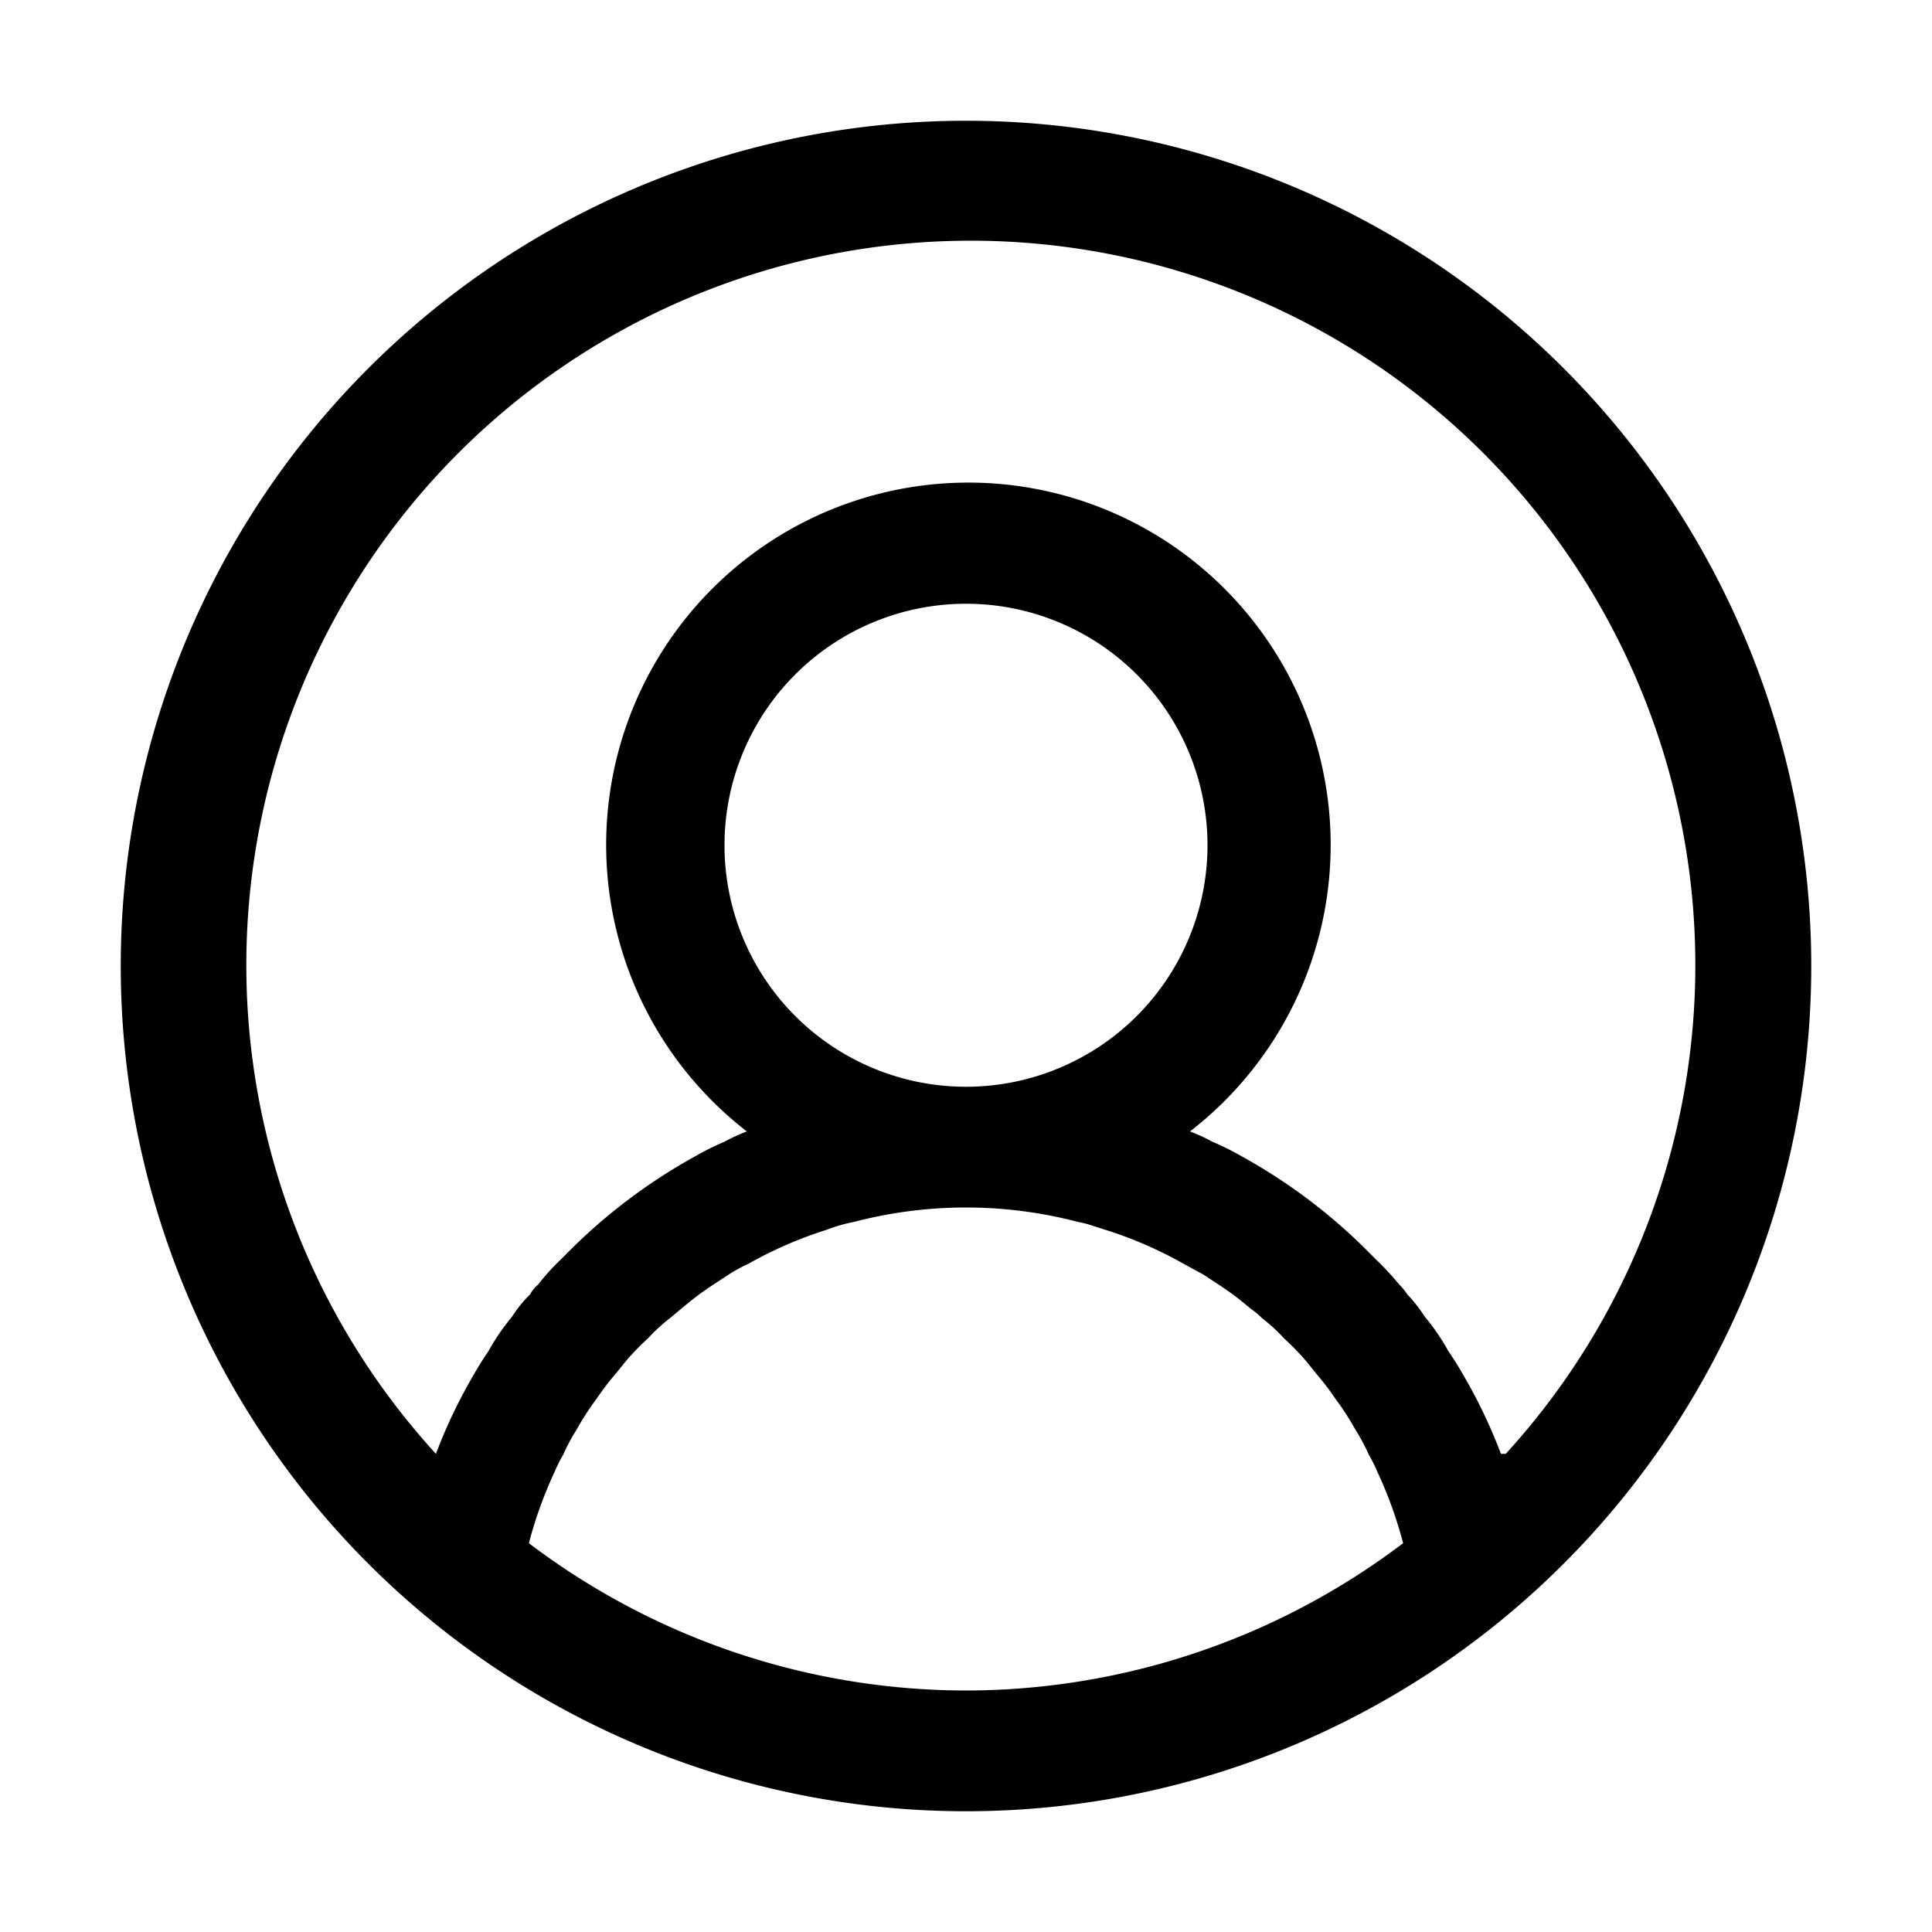 <svg xmlns="http://www.w3.org/2000/svg" viewBox="0 0 32 32"><g id="mypage_myinfo"><path d="M16,2A14,14,0,1,0,30,16,14,14,0,0,0,16,2Zm0,26a12,12,0,0,1-7.24-2.44,7,7,0,0,1,.43-1.19,2.44,2.44,0,0,1,.14-.28,3.23,3.23,0,0,1,.22-.41,4.45,4.45,0,0,1,.33-.51,4.63,4.63,0,0,1,.32-.42l.17-.21a4.21,4.21,0,0,1,.36-.37,2.92,2.92,0,0,1,.37-.34l.18-.15c.12-.1.24-.2.37-.29l.1-.07.32-.21a2.68,2.68,0,0,1,.33-.18,6.71,6.71,0,0,1,1.29-.56,2.54,2.54,0,0,1,.45-.13,7.33,7.33,0,0,1,3.72,0,1.55,1.55,0,0,1,.23.06l.22.07a6.71,6.71,0,0,1,1.29.56l.33.18.32.21.1.07c.13.09.25.19.37.29a1.19,1.19,0,0,1,.18.15,2.92,2.92,0,0,1,.37.34,4.21,4.21,0,0,1,.36.37l.17.21a4.63,4.63,0,0,1,.32.42,4.45,4.45,0,0,1,.33.51,3.23,3.23,0,0,1,.22.41,2.44,2.44,0,0,1,.14.28,7,7,0,0,1,.43,1.19A12,12,0,0,1,16,28ZM12,14a4,4,0,1,1,4,4A4,4,0,0,1,12,14ZM24.86,24.08a8.62,8.62,0,0,0-.62-1.3c-.08-.14-.16-.27-.25-.4a3.6,3.6,0,0,0-.39-.57,2.48,2.48,0,0,0-.29-.37,1,1,0,0,0-.13-.16,5.11,5.11,0,0,0-.39-.42l-.21-.21a9.29,9.29,0,0,0-2-1.49,4.66,4.66,0,0,0-.5-.25,3,3,0,0,0-.37-.17,6,6,0,1,0-7.34,0,3,3,0,0,0-.37.17,4.66,4.66,0,0,0-.5.25,9.29,9.29,0,0,0-2,1.49l-.21.21a3.7,3.7,0,0,0-.38.42.48.48,0,0,0-.13.16,2,2,0,0,0-.3.37,3.6,3.6,0,0,0-.39.57c-.09.13-.17.26-.25.4a8.62,8.62,0,0,0-.62,1.3,12,12,0,1,1,17.72,0Z"/></g></svg>